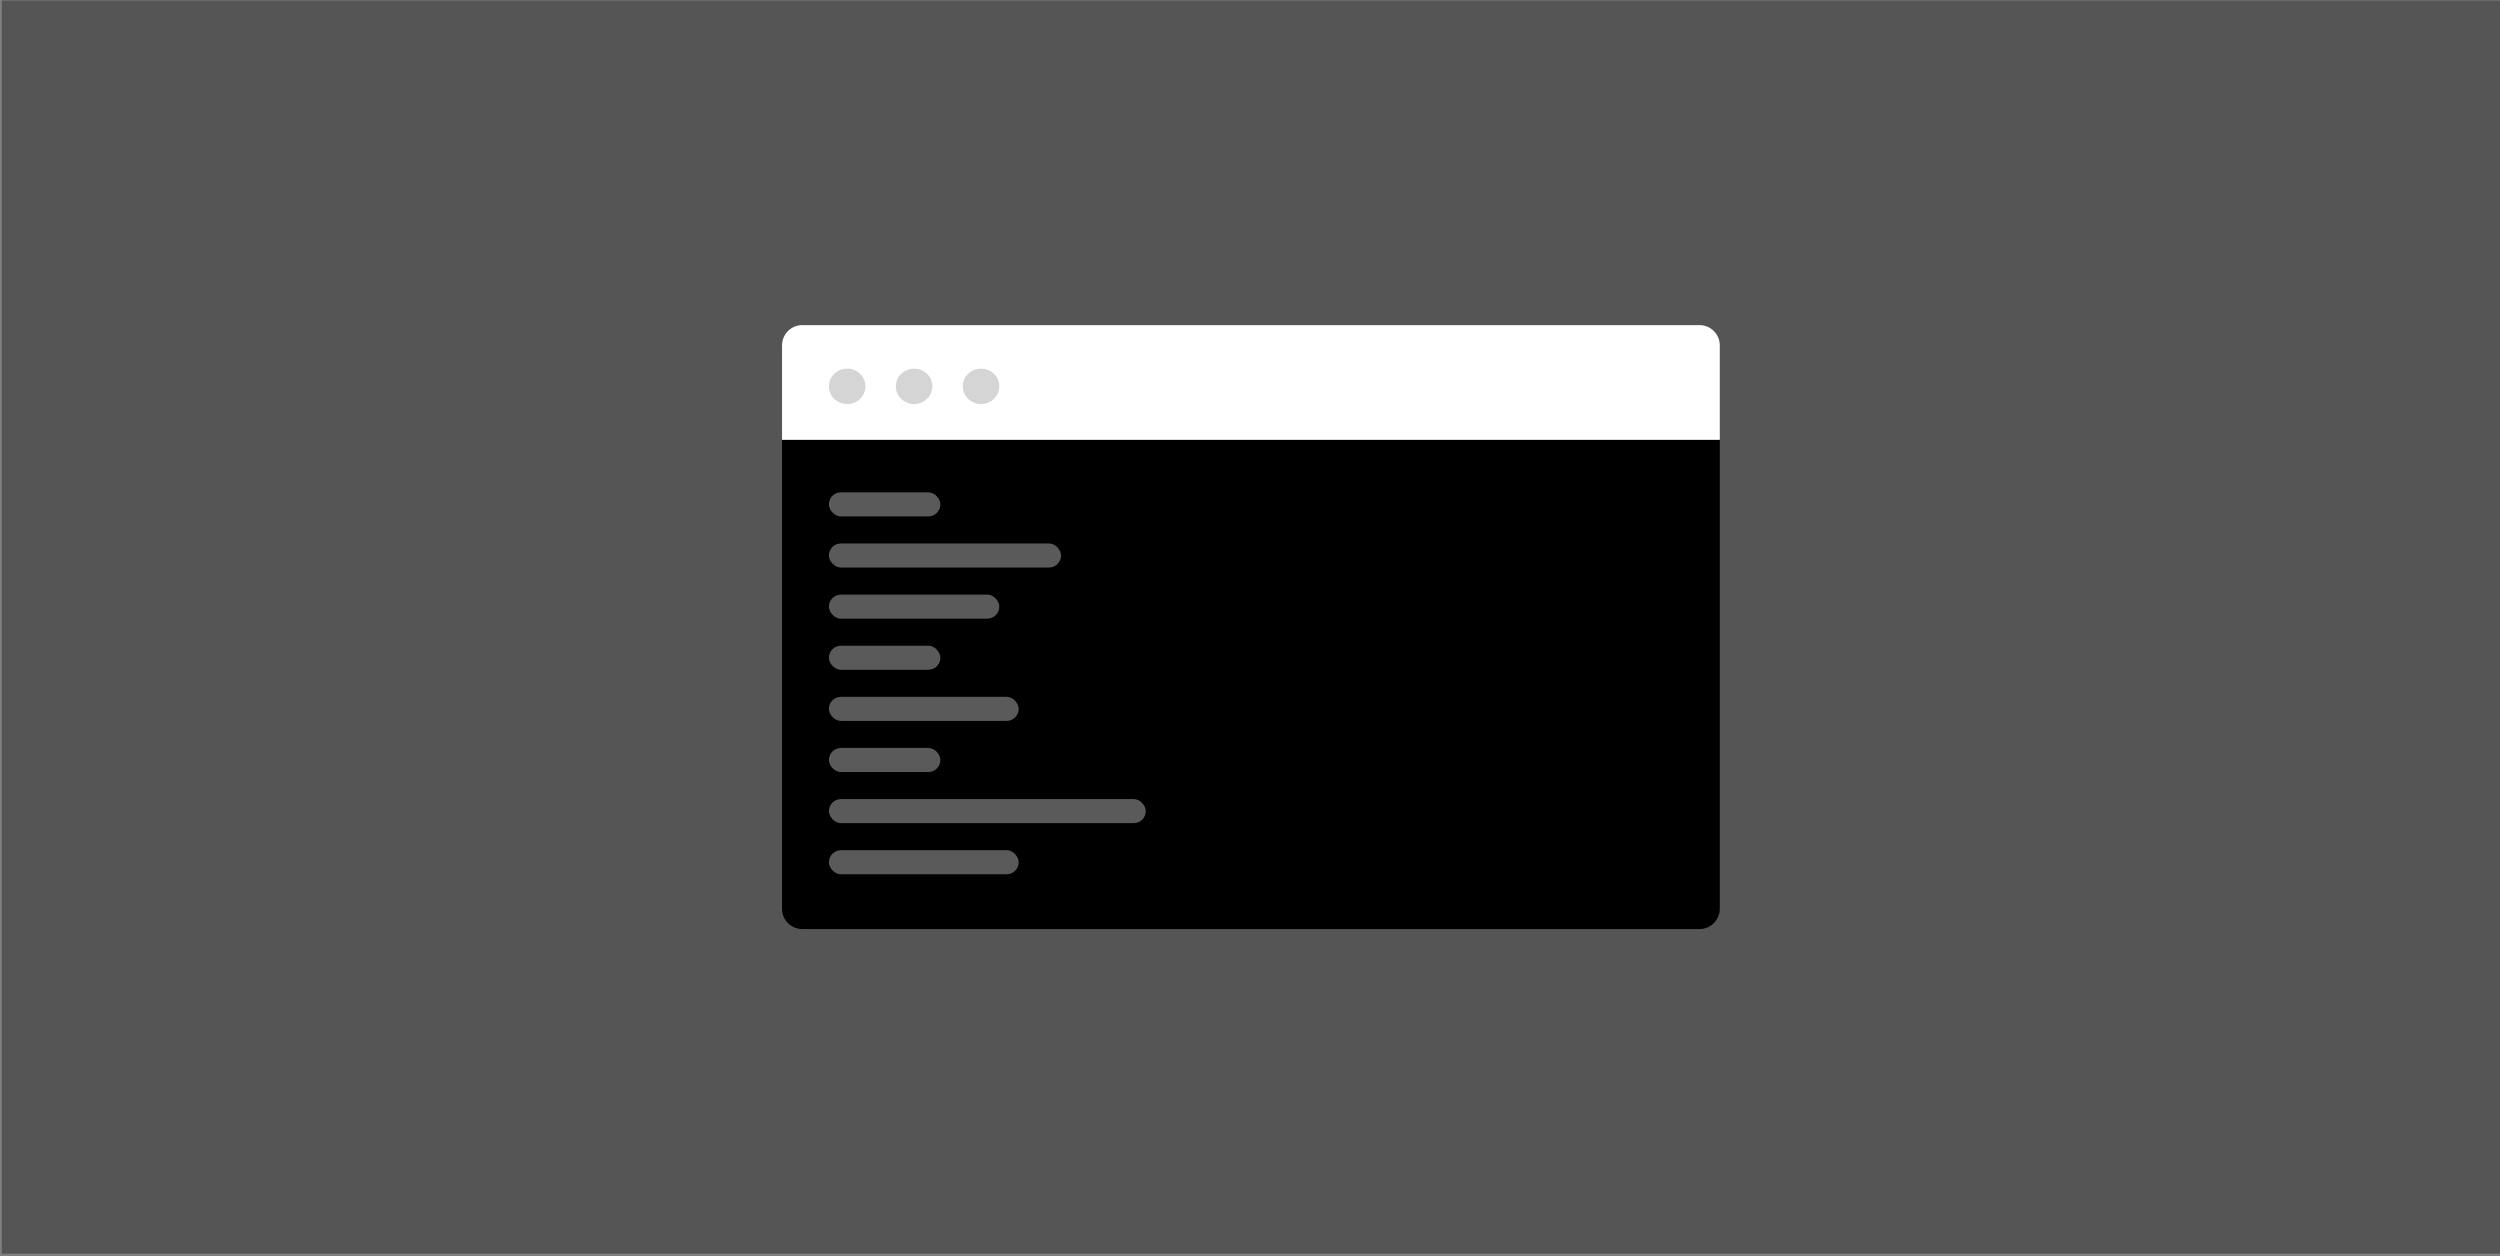 <svg width="798" height="401" viewBox="0 0 798 401" fill="none" xmlns="http://www.w3.org/2000/svg">
<rect x="0" y="0" width="798" height="401" fill="#808080" stroke="none"/>
<rect width="797.419" height="400" transform="translate(0.581 0.166)" fill="#555555"/>
<path d="M249.626 140.374H548.955V290.084C548.955 293.661 546.056 296.56 542.48 296.56H256.102C252.525 296.56 249.626 293.661 249.626 290.084V140.374Z" fill="black"/>
<path d="M249.626 110.248C249.626 106.672 252.525 103.772 256.102 103.772H542.48C546.056 103.772 548.955 106.672 548.955 110.248V140.374H249.626V110.248Z" fill="white"/>
<rect x="264.584" y="157.153" width="35.588" height="7.685" rx="3.842" fill="#5A5A5A"/>
<rect x="264.584" y="173.472" width="74.106" height="7.685" rx="3.842" fill="#5A5A5A"/>
<rect x="264.584" y="189.791" width="54.4" height="7.685" rx="3.842" fill="#5A5A5A"/>
<rect x="264.584" y="206.109" width="35.589" height="7.685" rx="3.842" fill="#5A5A5A"/>
<rect x="264.584" y="238.747" width="35.589" height="7.685" rx="3.842" fill="#5A5A5A"/>
<rect x="264.584" y="222.428" width="60.587" height="7.685" rx="3.842" fill="#5A5A5A"/>
<rect x="264.584" y="271.384" width="60.587" height="7.685" rx="3.842" fill="#5A5A5A"/>
<rect x="264.584" y="255.065" width="101.146" height="7.685" rx="3.842" fill="#5A5A5A"/>
<path d="M270.417 128.97C273.639 128.97 276.25 126.44 276.25 123.32C276.25 120.199 273.639 117.669 270.417 117.669C267.196 117.669 264.584 120.199 264.584 123.32C264.584 126.44 267.196 128.97 270.417 128.97Z" fill="#D5D5D5"/>
<path d="M291.784 128.97C295.006 128.97 297.617 126.44 297.617 123.32C297.617 120.199 295.006 117.669 291.784 117.669C288.563 117.669 285.951 120.199 285.951 123.32C285.951 126.44 288.563 128.97 291.784 128.97Z" fill="#D5D5D5"/>
<path d="M313.151 128.97C316.373 128.97 318.984 126.44 318.984 123.32C318.984 120.199 316.373 117.669 313.151 117.669C309.93 117.669 307.319 120.199 307.319 123.32C307.319 126.44 309.93 128.97 313.151 128.97Z" fill="#D5D5D5"/>
</svg>
